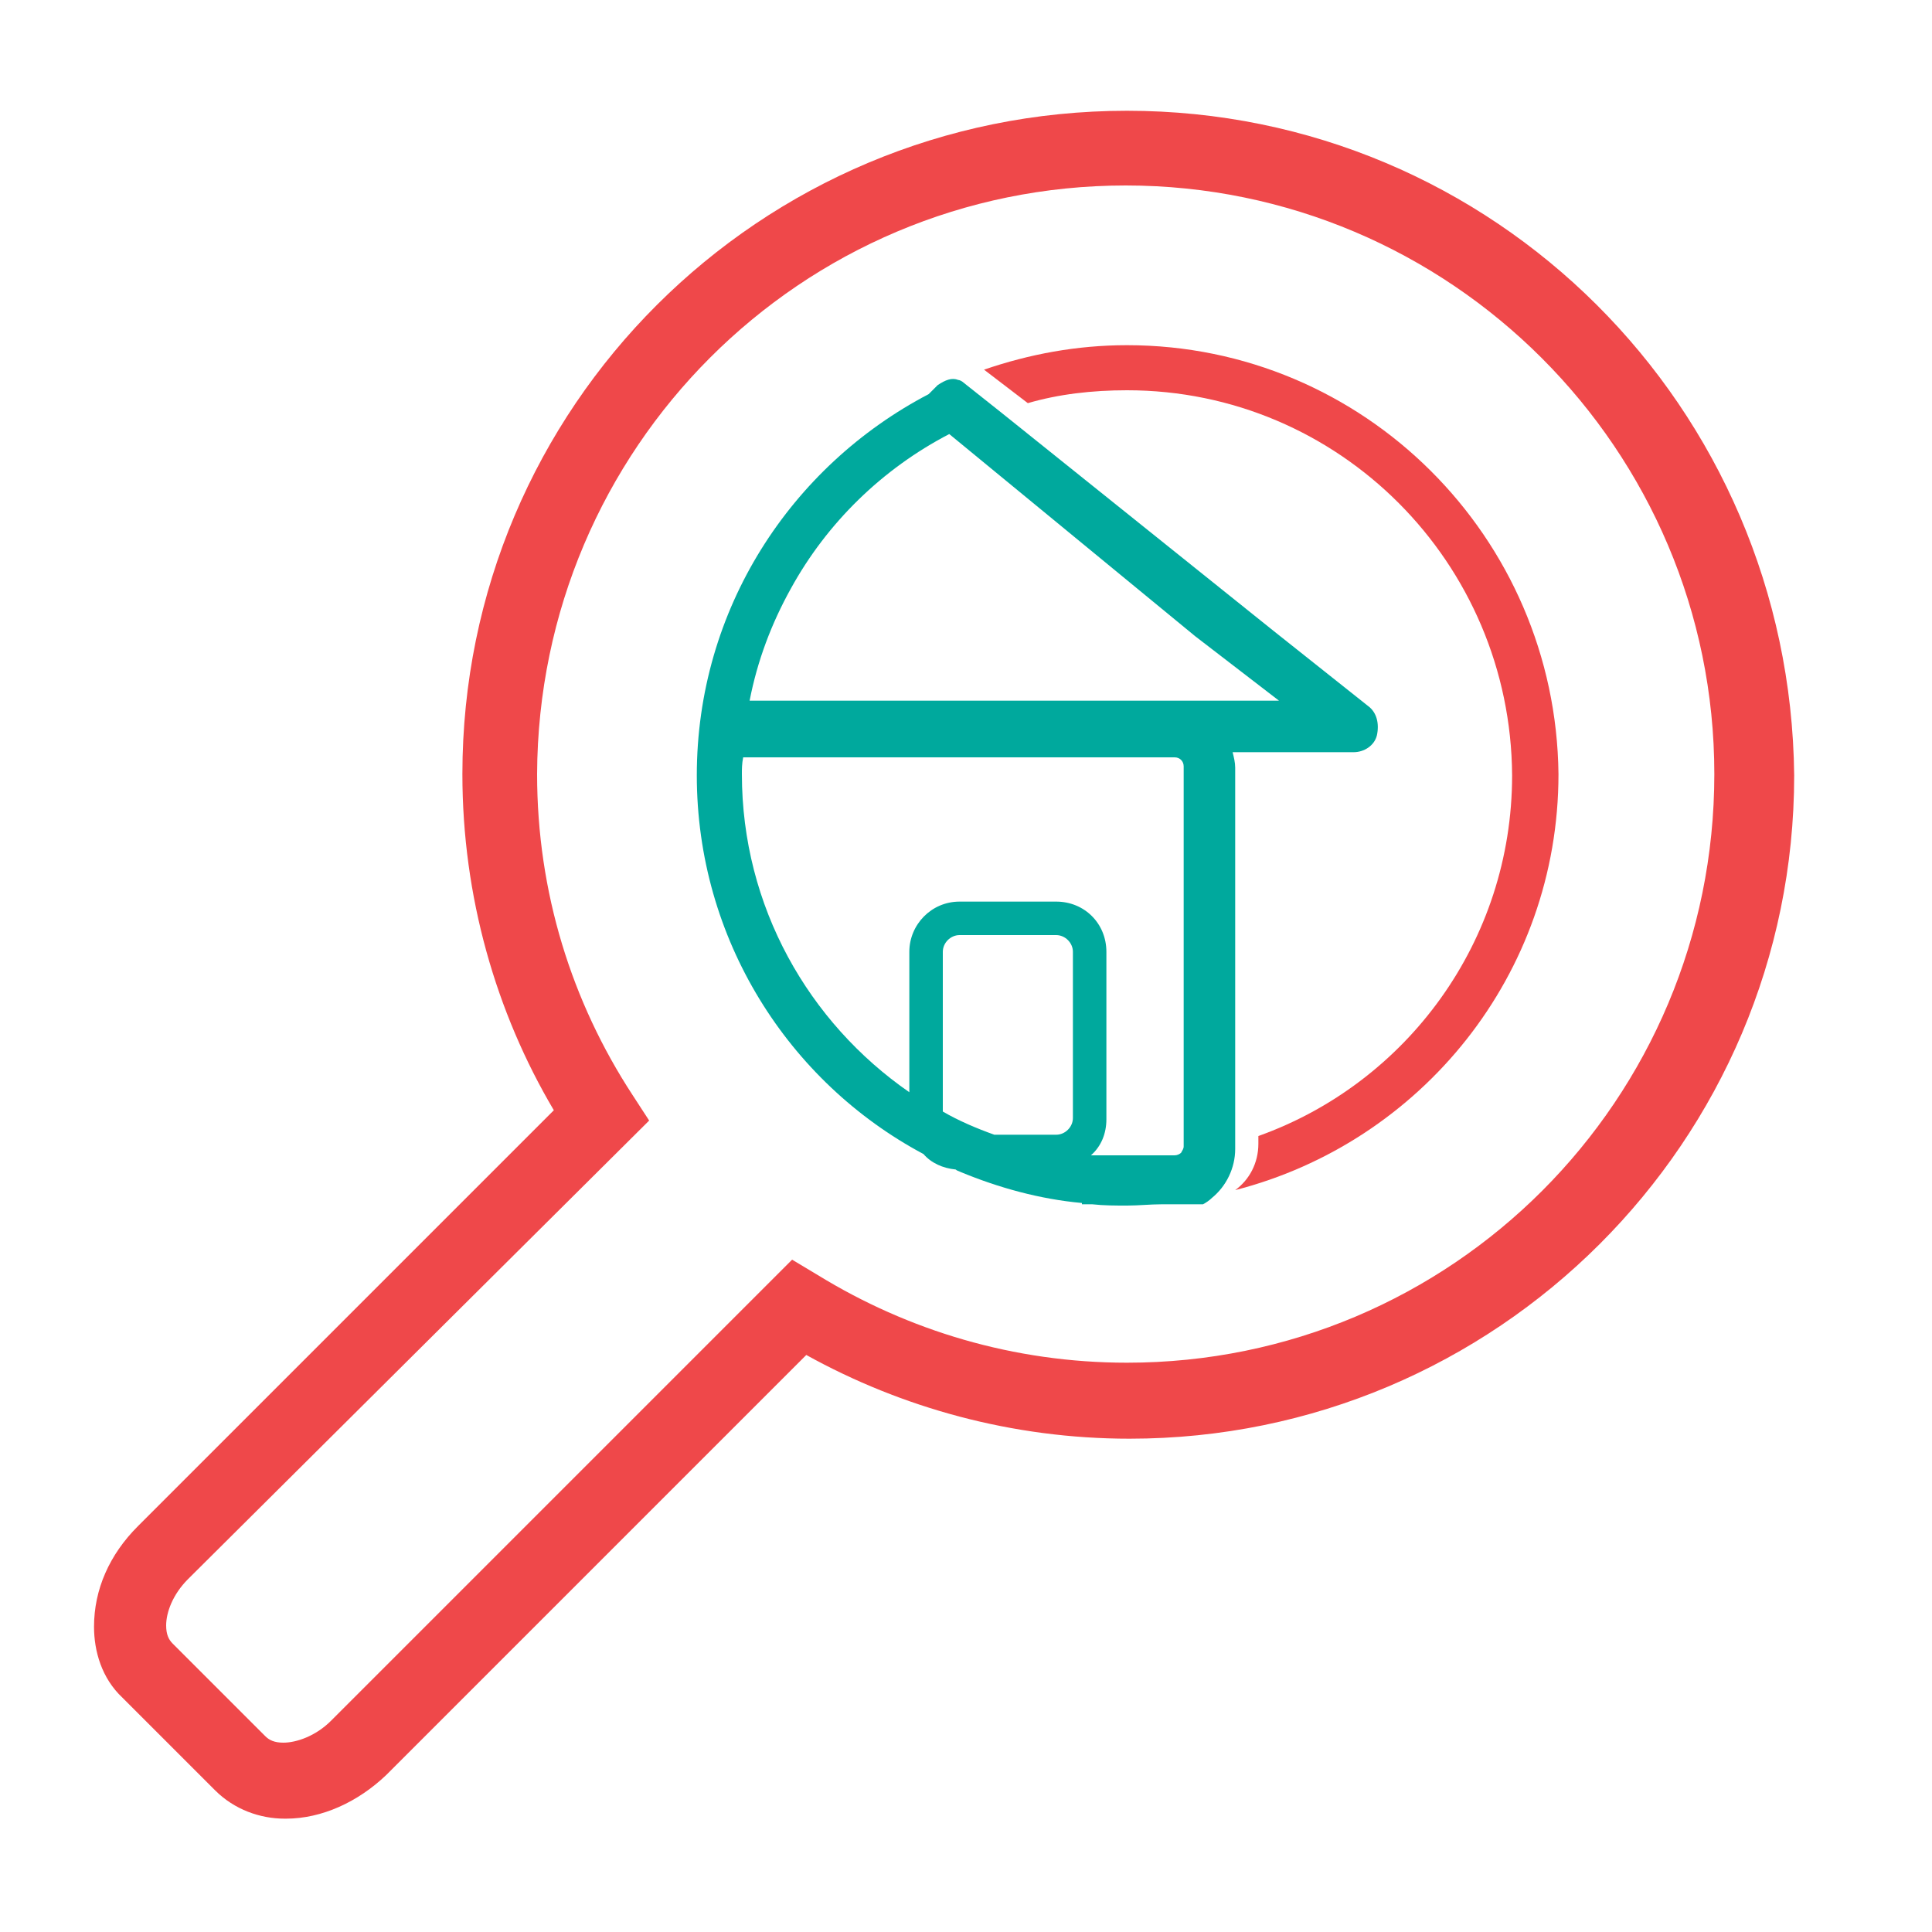 <?xml version="1.0" encoding="utf-8"?>
<!-- Generator: Adobe Illustrator 18.1.0, SVG Export Plug-In . SVG Version: 6.00 Build 0)  -->
<svg version="1.1" id="Layer_1" xmlns="http://www.w3.org/2000/svg" xmlns:xlink="http://www.w3.org/1999/xlink" x="0px" y="0px"
	 viewBox="0 0 150 150" enable-background="new 0 0 150 150" xml:space="preserve">
<g>
	<g>
		<path fill="#EF484A" d="M87.5,8.6C59,8.6,35.9,31.6,35.9,60.1c0,9.5,2.6,18.5,7.1,26.1l-32.3,32.3c-2.2,2.2-3.4,4.9-3.4,7.8
			c0,1.9,0.6,4,2.2,5.5l7.2,7.2c1.5,1.5,3.5,2.2,5.4,2.2c0,0,0.1,0,0.1,0c2.8,0,5.6-1.3,7.8-3.4l32.6-32.6c7.4,4.1,16,6.5,25.1,6.5
			c28.5,0,51.6-23.1,51.6-51.5C139,31.6,116,8.6,87.5,8.6z M87.5,105.8c-8.8,0-17-2.5-24-6.8l-2-1.2l-35.8,35.8
			c-1.2,1.2-2.7,1.7-3.7,1.7c-0.7,0-1.1-0.2-1.4-0.5l-7.2-7.2c-0.3-0.3-0.5-0.7-0.5-1.4c0-1,0.5-2.4,1.7-3.6L50.4,87l-1.3-2
			c-4.7-7.2-7.4-15.7-7.4-24.9c0.1-25.3,20.5-45.7,45.7-45.7c25.2,0,45.7,20.5,45.7,45.7C133.1,85.4,112.7,105.8,87.5,105.8z"/>
		<path fill="#EF484A" d="M87.5,26.8c-3.9,0-7.6,0.7-11.1,1.9l3.4,2.6c2.4-0.7,5-1,7.7-1c16.5,0,29.8,13.4,29.9,29.9
			c0,12.9-8.2,23.9-19.7,28v0.6c0,1.5-0.7,2.8-1.8,3.6c14.4-3.7,25.1-16.7,25.1-32.3C120.8,41.7,105.9,26.8,87.5,26.8z"/>
	</g>
	<path fill="#00A99D" d="M106.2,54.8L98.9,49l-21.2-17l-2.9-2.3c-0.1-0.1-0.3-0.2-0.4-0.2c-0.5-0.2-1,0-1.6,0.4l-0.6,0.6l-0.1,0.1
		c-10.7,5.6-18,16.7-18,29.6c0,12.7,7.1,23.8,17.6,29.4c0.6,0.7,1.5,1.1,2.5,1.2c0.1,0.1,0.2,0.1,0.4,0.2c2.9,1.2,6.1,2.1,9.4,2.4
		c0,0,0,0,0,0.1h0.8c0.9,0.1,1.8,0.1,2.7,0.1c0.9,0,1.8-0.1,2.7-0.1H93c0.1,0,0.2,0,0.4,0c0.2-0.1,0.5-0.3,0.7-0.5
		c1.1-0.9,1.8-2.3,1.8-3.8v-0.2v-8.9V59.6c0-0.4-0.1-0.8-0.2-1.2h9.4c0.8,0,1.6-0.5,1.8-1.3C107.1,56.2,106.9,55.3,106.2,54.8z
		 M57.6,60.1c0-0.4,0-0.8,0.1-1.3h33.5c0.4,0,0.7,0.3,0.7,0.7V89c0,0.2-0.1,0.3-0.2,0.5c-0.1,0.1-0.3,0.2-0.5,0.2H85h-0.3
		c0.8-0.7,1.2-1.7,1.2-2.8V73.9c0-2.2-1.7-3.9-3.9-3.9h-7.5c-2.2,0-3.9,1.8-3.9,3.9v10.9C62.8,79.4,57.6,70.4,57.6,60.1z M83.3,86.8
		c0,0.7-0.6,1.3-1.3,1.3h-4.8c-1.4-0.5-2.8-1.1-4-1.8V73.9c0-0.7,0.6-1.3,1.3-1.3H82c0.7,0,1.3,0.6,1.3,1.3V86.8z M58.2,54.4
		c0.6-3.1,1.7-6,3.2-8.7c2.8-5.1,7.1-9.3,12.3-12l19.1,15.7l6.5,5H58.2z"/>
</g>
</svg>
